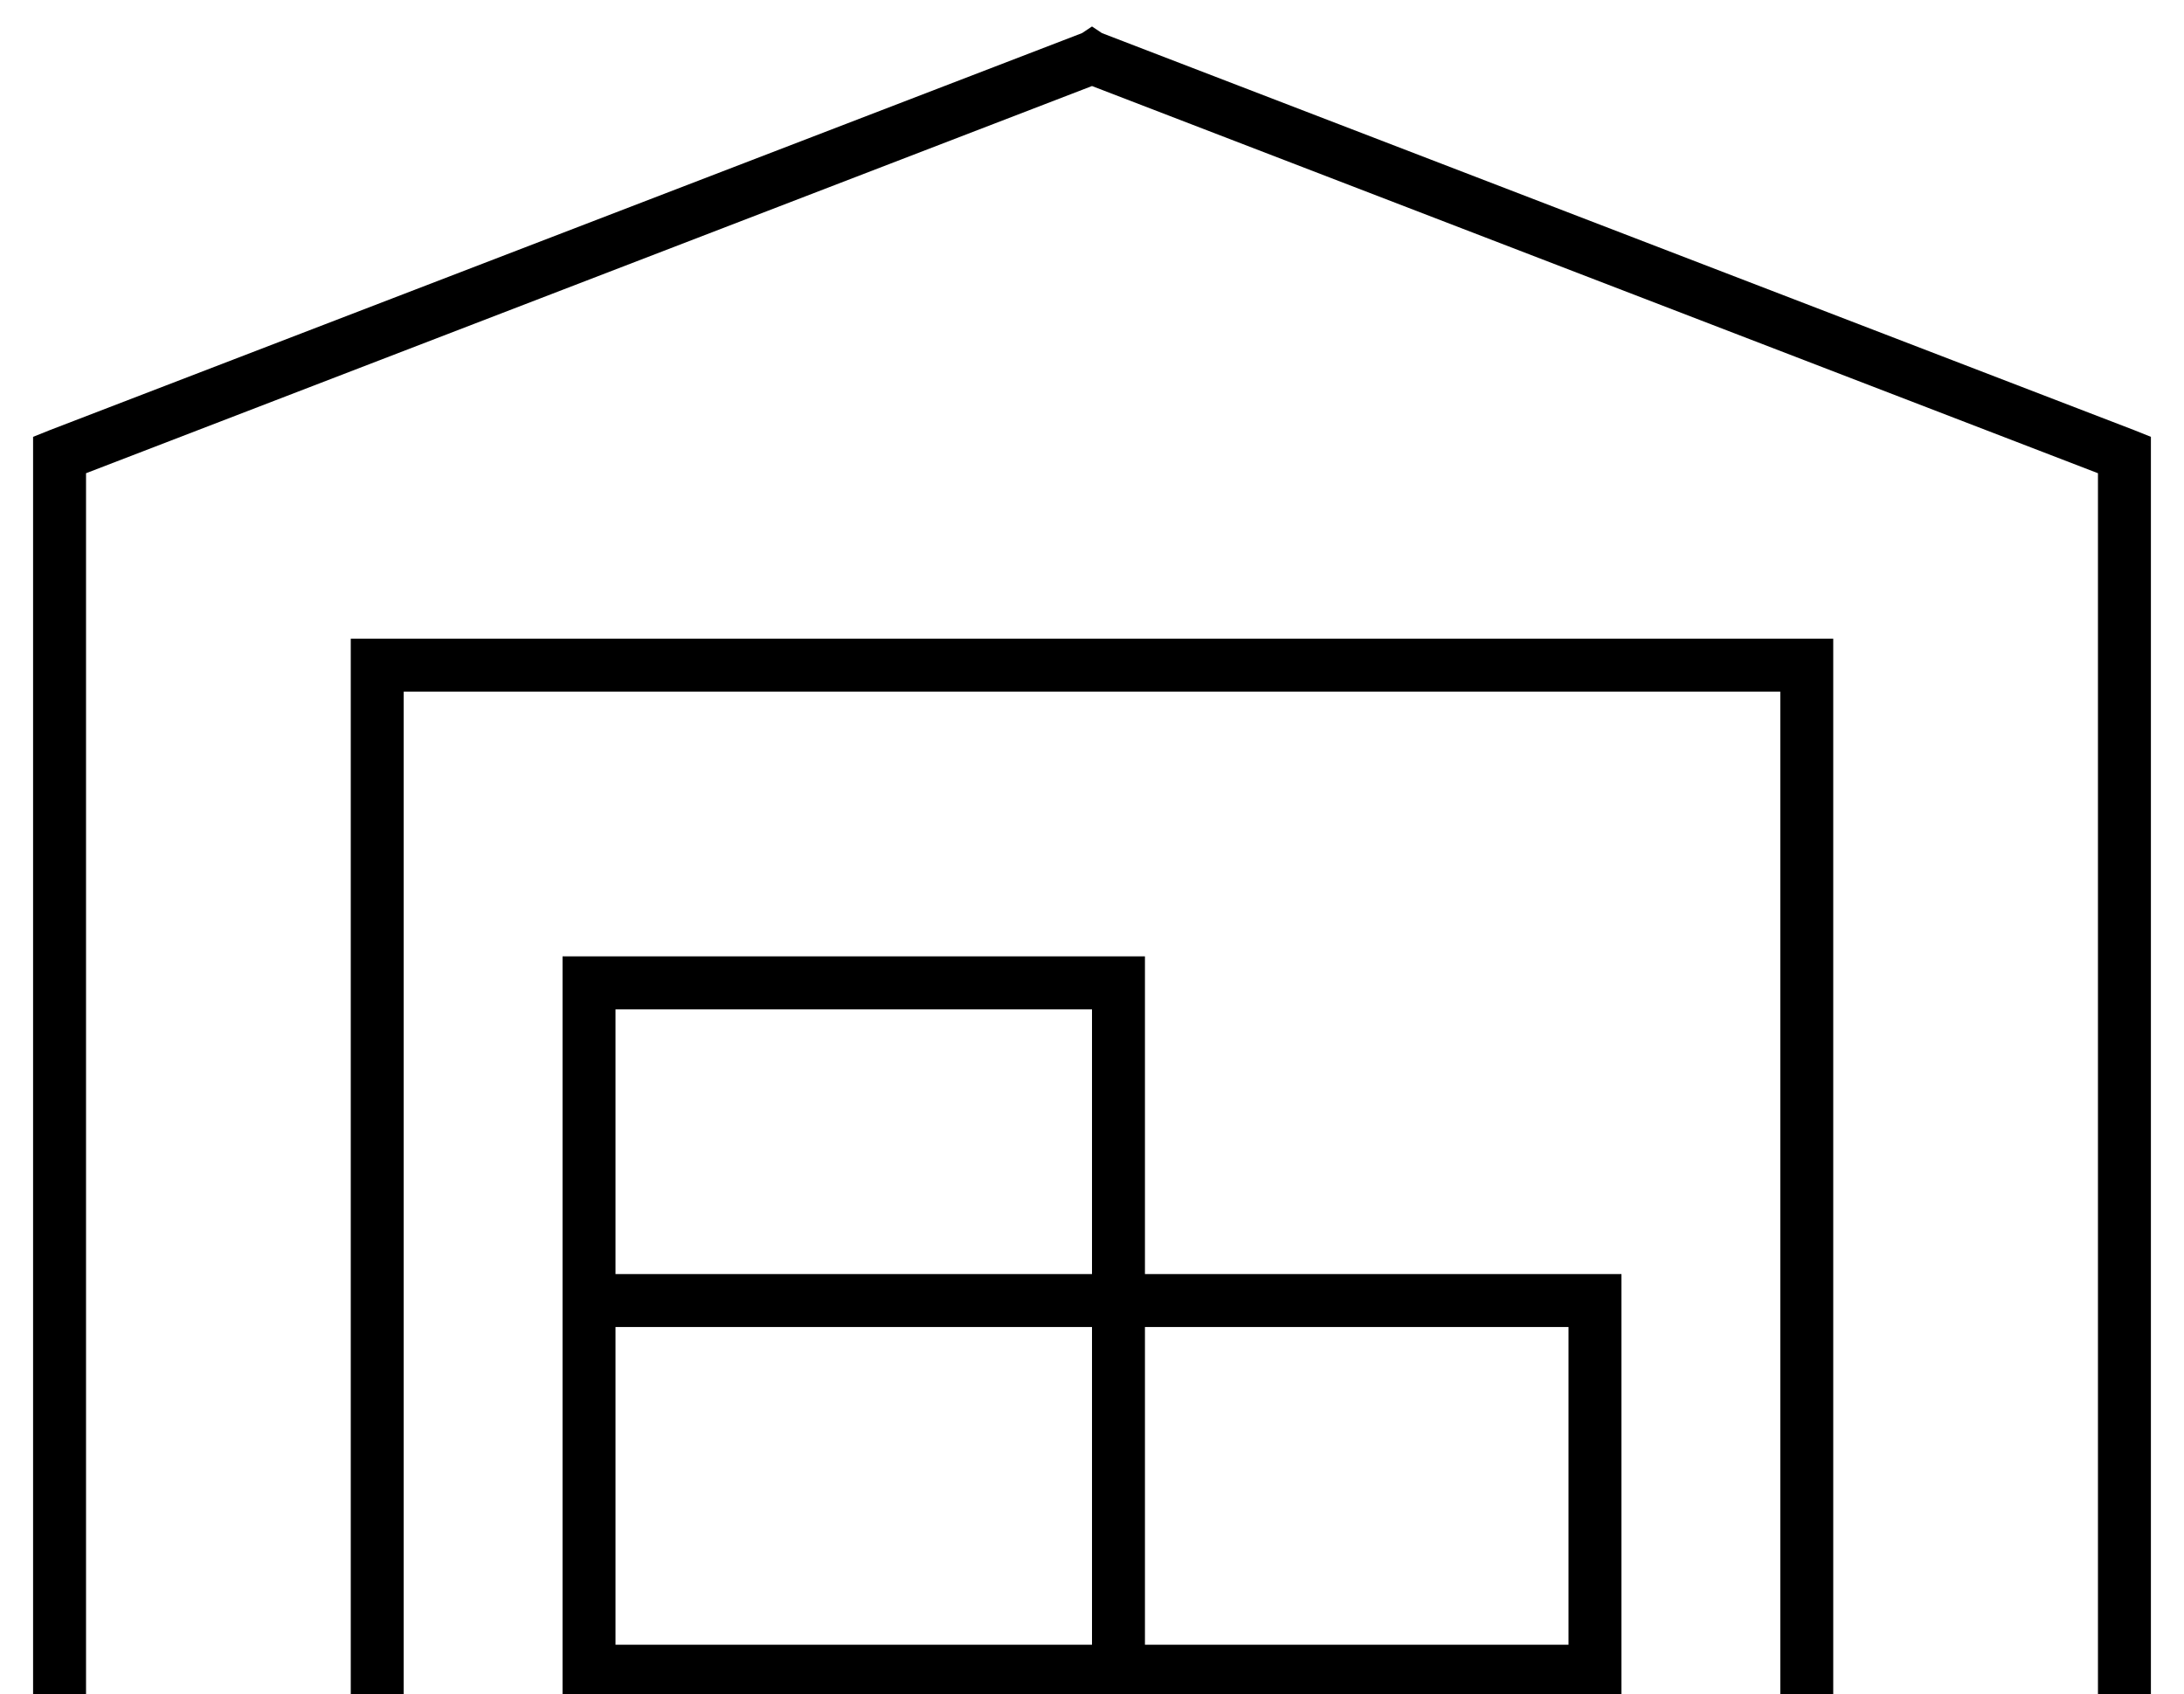 <?xml version="1.0" standalone="no"?>
<!DOCTYPE svg PUBLIC "-//W3C//DTD SVG 1.1//EN" "http://www.w3.org/Graphics/SVG/1.1/DTD/svg11.dtd" >
<svg xmlns="http://www.w3.org/2000/svg" xmlns:xlink="http://www.w3.org/1999/xlink" version="1.1" viewBox="-10 -40 660 512">
   <path fill="currentColor"
d="M320 -32l3 2l-3 -2l3 2l312 120v0l5 2v0v5v0v368v0v8v0h-16v0v-8v0v-362v0l-304 -117v0l-304 117v0v362v0v8v0h-16v0v-8v0v-368v0v-5v0l5 -2v0l312 -120v0l3 -2v0zM96 153h8h-8h448v8v0v304v0v8v0h-16v0v-8v0v-296v0h-416v0v296v0v8v0h-16v0v-8v0v-304v0v-8v0zM336 345
h16h-16h144v16v0v96v0v16v0h-16h-304v-16v0v-96v0v-16v0v-80v0v-16v0h16h160v16v0v64v0v16v0zM320 345v-16v16v-16v-64v0h-144v0v80v0h144v0zM320 361h-144h144h-144v96v0h144v0v-96v0zM336 457h128h-128h128v-96v0h-128v0v96v0z" />
</svg>
